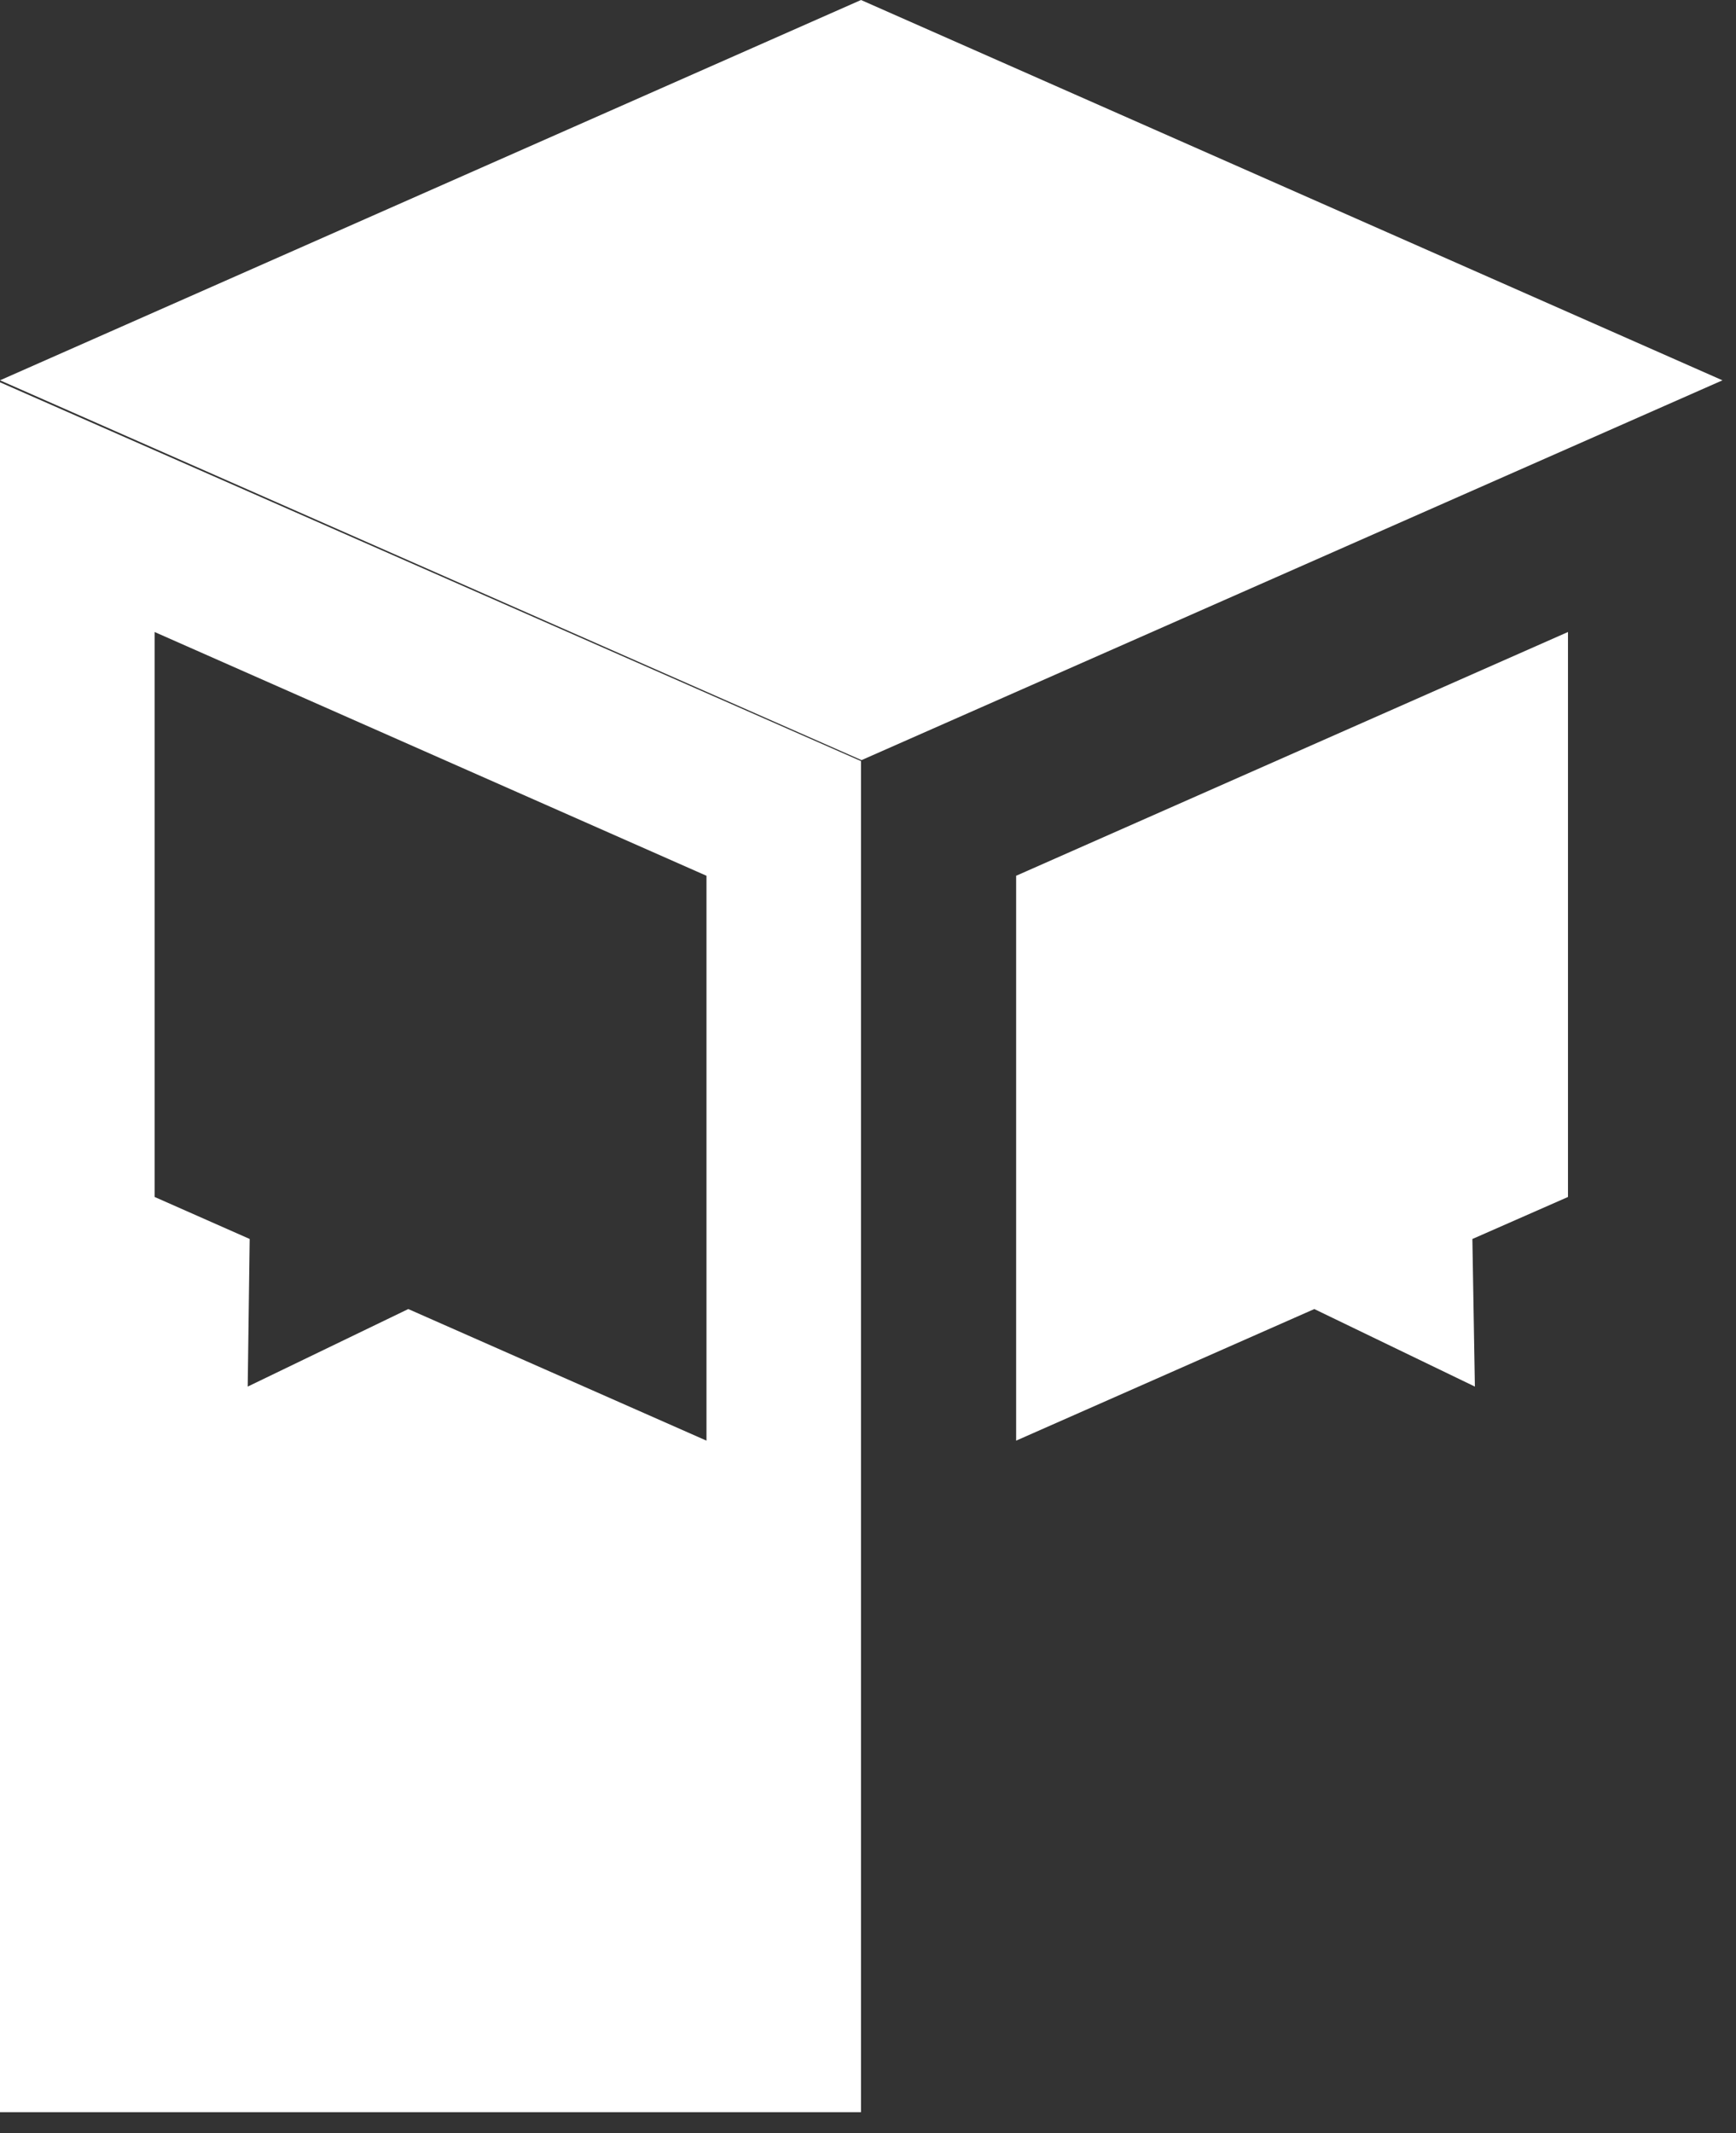 <svg width="70" height="86" viewBox="0 0 70 86" fill="none" xmlns="http://www.w3.org/2000/svg">
<rect x="0" y="0" width="70" height="86" fill="#333333" stroke="none"/>
<path fill-rule="evenodd" clip-rule="evenodd" d="M34.718 0L69.454 15.332L34.739 30.643L0 15.332L34.718 0Z" fill="white"/>
<path fill-rule="evenodd" clip-rule="evenodd" d="M34.718 30.682V85.149H0V15.411L34.718 30.682ZM28.487 58.077V35.301H28.478L6.234 25.478V48.253L10.068 49.947L9.988 55.898L16.463 52.772L28.487 58.077Z" fill="white"/>
<path fill-rule="evenodd" clip-rule="evenodd" d="M40.973 35.301V58.077L52.996 52.772L59.471 55.898L59.37 49.948L63.225 48.254V25.478L40.982 35.301H40.973Z" fill="white"/>
</svg>
